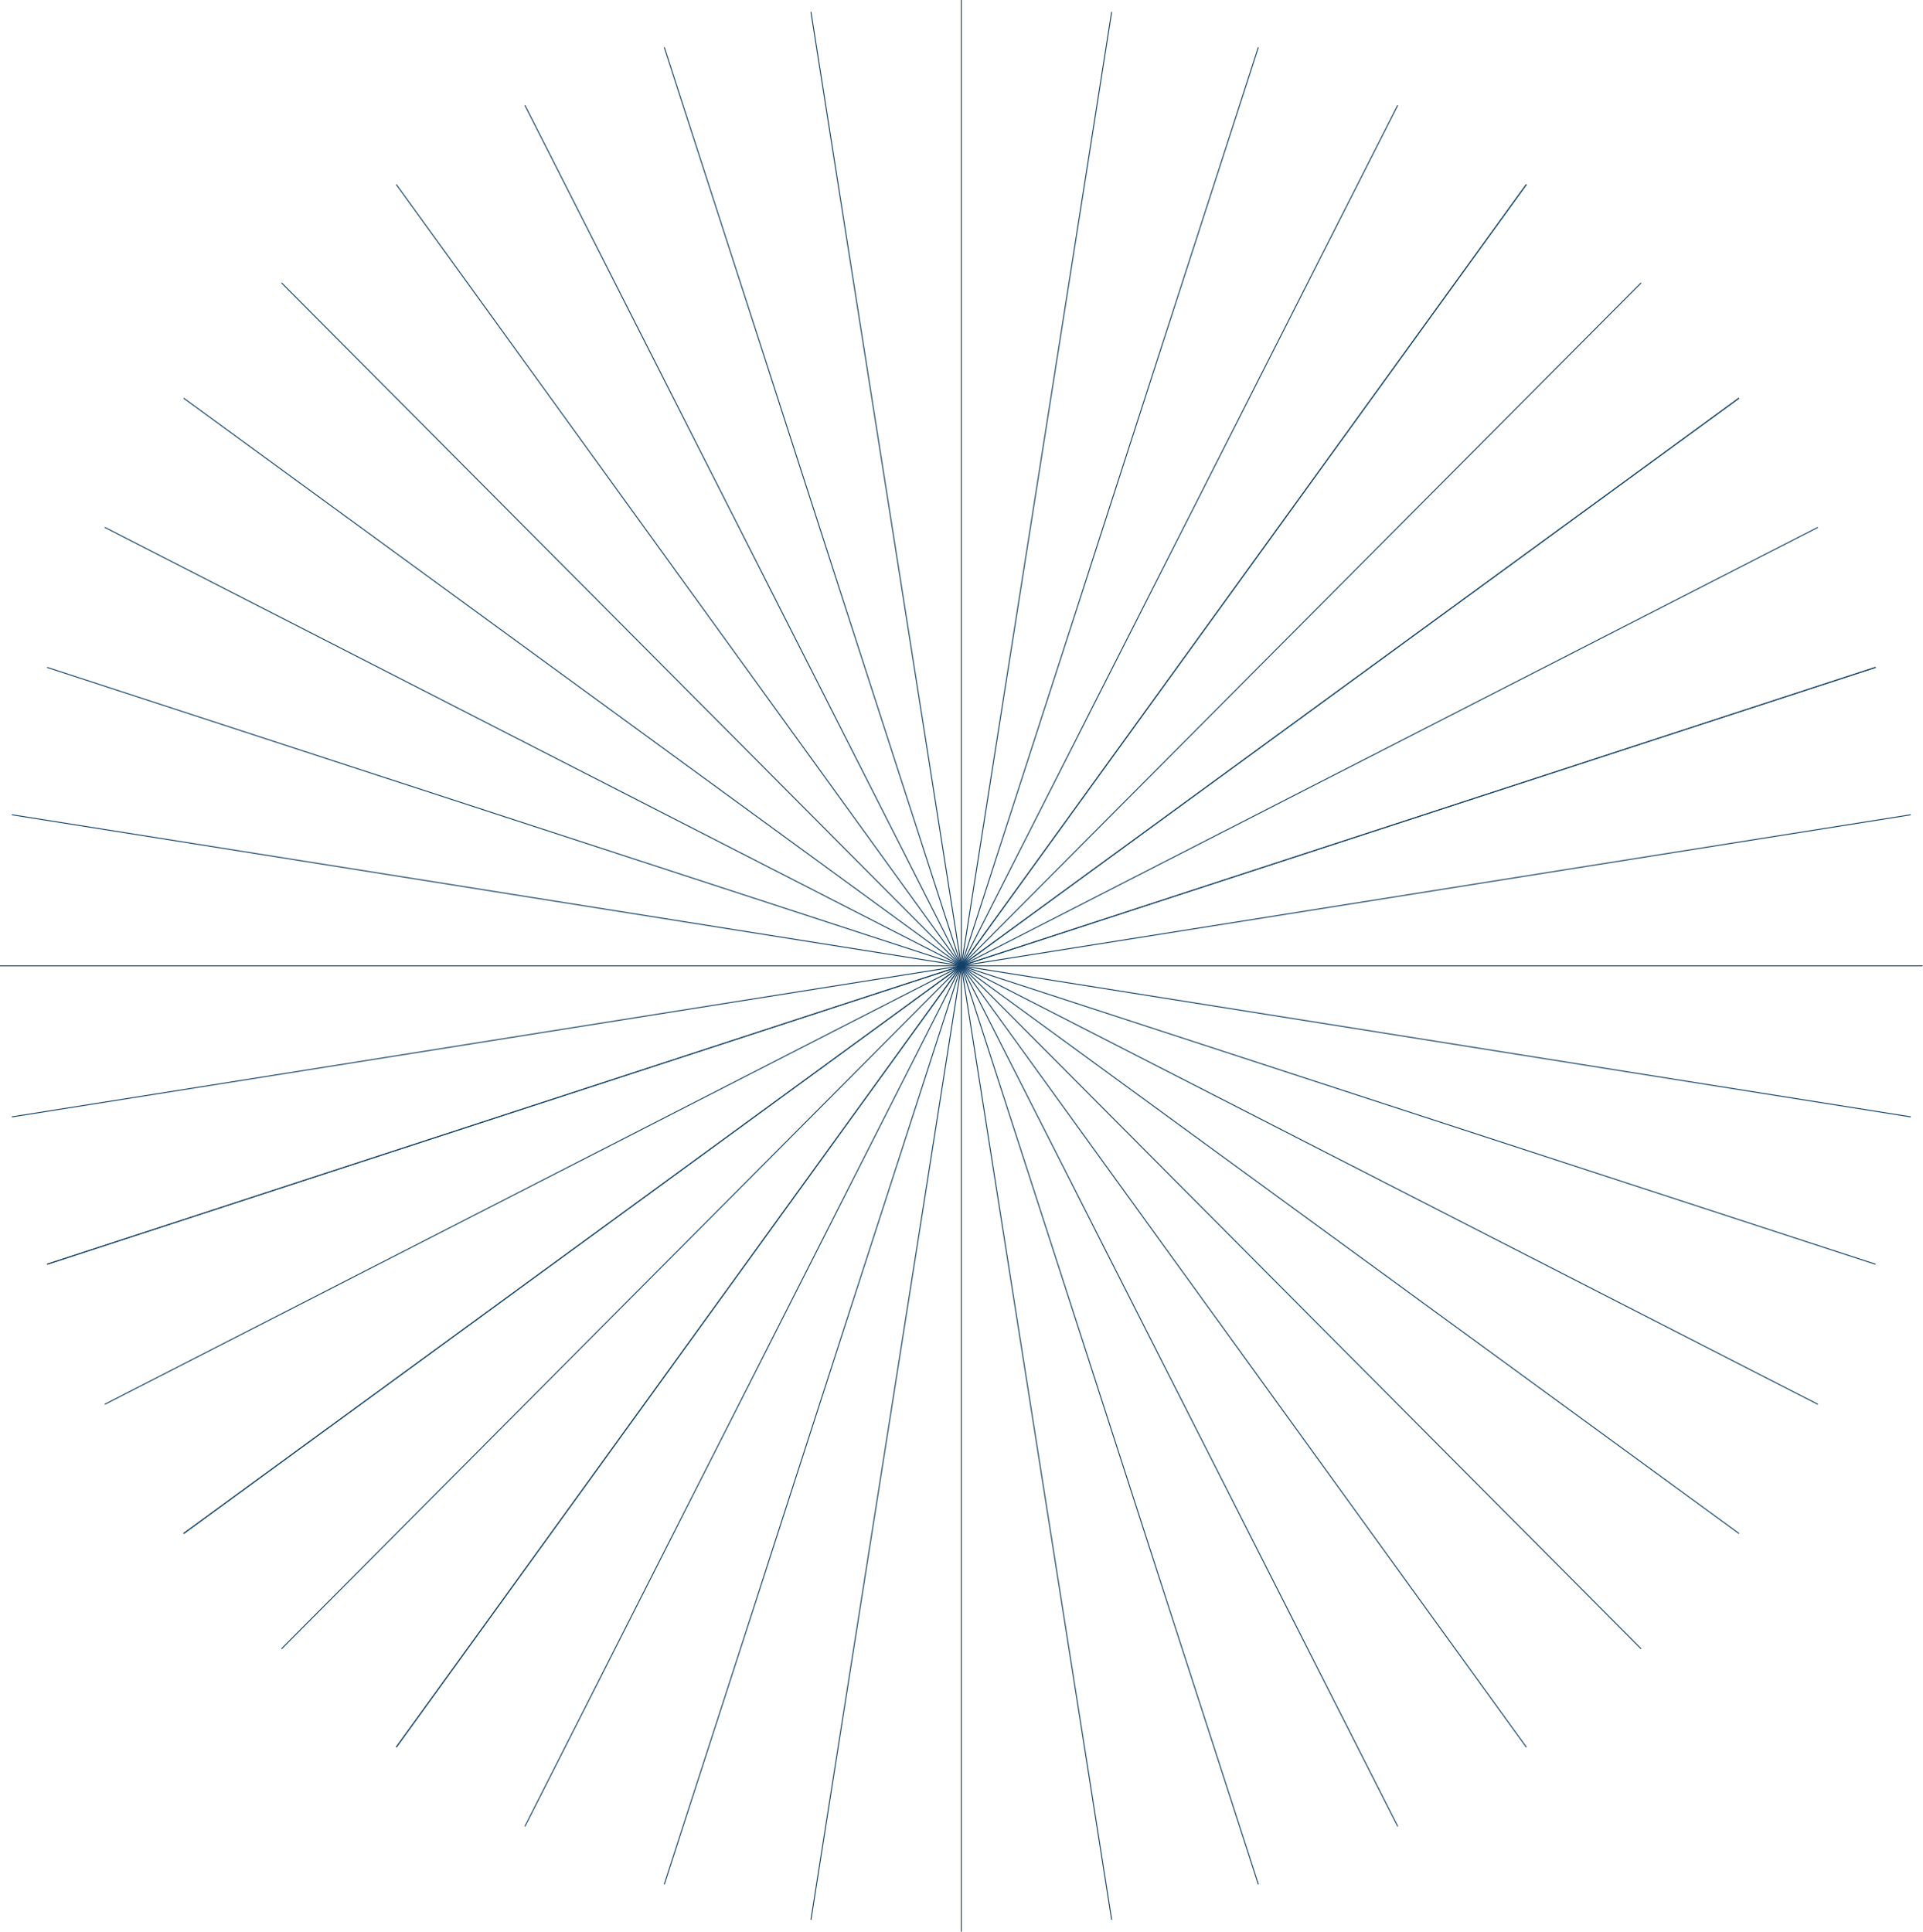 <svg width="4103" height="4122" viewBox="0 0 4103 4122" fill="none" xmlns="http://www.w3.org/2000/svg">
<path d="M3256.7 393.609L845.487 3728.35" stroke="#124066" stroke-width="2" stroke-miterlimit="10"/>
<path d="M3501.44 603.644L600.748 3518.31" stroke="#124066" stroke-width="2" stroke-miterlimit="10"/>
<path d="M3710.47 849.561L391.719 3272.4" stroke="#124066" stroke-width="2" stroke-miterlimit="10"/>
<path d="M3878.64 1125.32L223.561 2996.64" stroke="#124066" stroke-width="2" stroke-miterlimit="10"/>
<path d="M4001.81 1424.1L100.393 2697.85" stroke="#124066" stroke-width="2" stroke-miterlimit="10"/>
<path d="M4076.95 1738.57L25.253 2383.39" stroke="#124066" stroke-width="2" stroke-miterlimit="10"/>
<path d="M4102.19 2060.97H0" stroke="#124066" stroke-width="2" stroke-miterlimit="10"/>
<path d="M4076.95 2383.39L25.253 1738.57" stroke="#124066" stroke-width="2" stroke-miterlimit="10"/>
<path d="M4001.81 2697.85L100.393 1424.1" stroke="#124066" stroke-width="2" stroke-miterlimit="10"/>
<path d="M3878.64 2996.64L223.561 1125.32" stroke="#124066" stroke-width="2" stroke-miterlimit="10"/>
<path d="M3710.47 3272.4L391.719 849.561" stroke="#124066" stroke-width="2" stroke-miterlimit="10"/>
<path d="M3501.44 3518.31L600.748 603.644" stroke="#124066" stroke-width="2" stroke-miterlimit="10"/>
<path d="M3256.7 3728.35L845.487 393.609" stroke="#124066" stroke-width="2" stroke-miterlimit="10"/>
<path d="M2982.28 3897.33L1119.93 224.63" stroke="#124066" stroke-width="2" stroke-miterlimit="10"/>
<path d="M2684.93 4021.08L1417.28 100.873" stroke="#124066" stroke-width="2" stroke-miterlimit="10"/>
<path d="M2371.96 4096.58L1730.23 25.377" stroke="#124066" stroke-width="2" stroke-miterlimit="10"/>
<path d="M2051.1 4121.96V0" stroke="#124066" stroke-width="2" stroke-miterlimit="10"/>
<path d="M1730.23 4096.58L2371.96 25.377" stroke="#124066" stroke-width="2" stroke-miterlimit="10"/>
<path d="M1417.28 4021.08L2684.93 100.873" stroke="#124066" stroke-width="2" stroke-miterlimit="10"/>
<path d="M1119.93 3897.33L2982.28 224.63" stroke="#124066" stroke-width="2" stroke-miterlimit="10"/>
<path d="M845.487 3728.35L3256.7 393.609" stroke="#124066" stroke-width="2" stroke-miterlimit="10"/>
<path d="M391.719 3272.4L3710.47 849.561" stroke="#124066" stroke-width="2" stroke-miterlimit="10"/>
<path d="M100.393 2697.85L4001.81 1424.1" stroke="#124066" stroke-width="2" stroke-miterlimit="10"/>
</svg>
